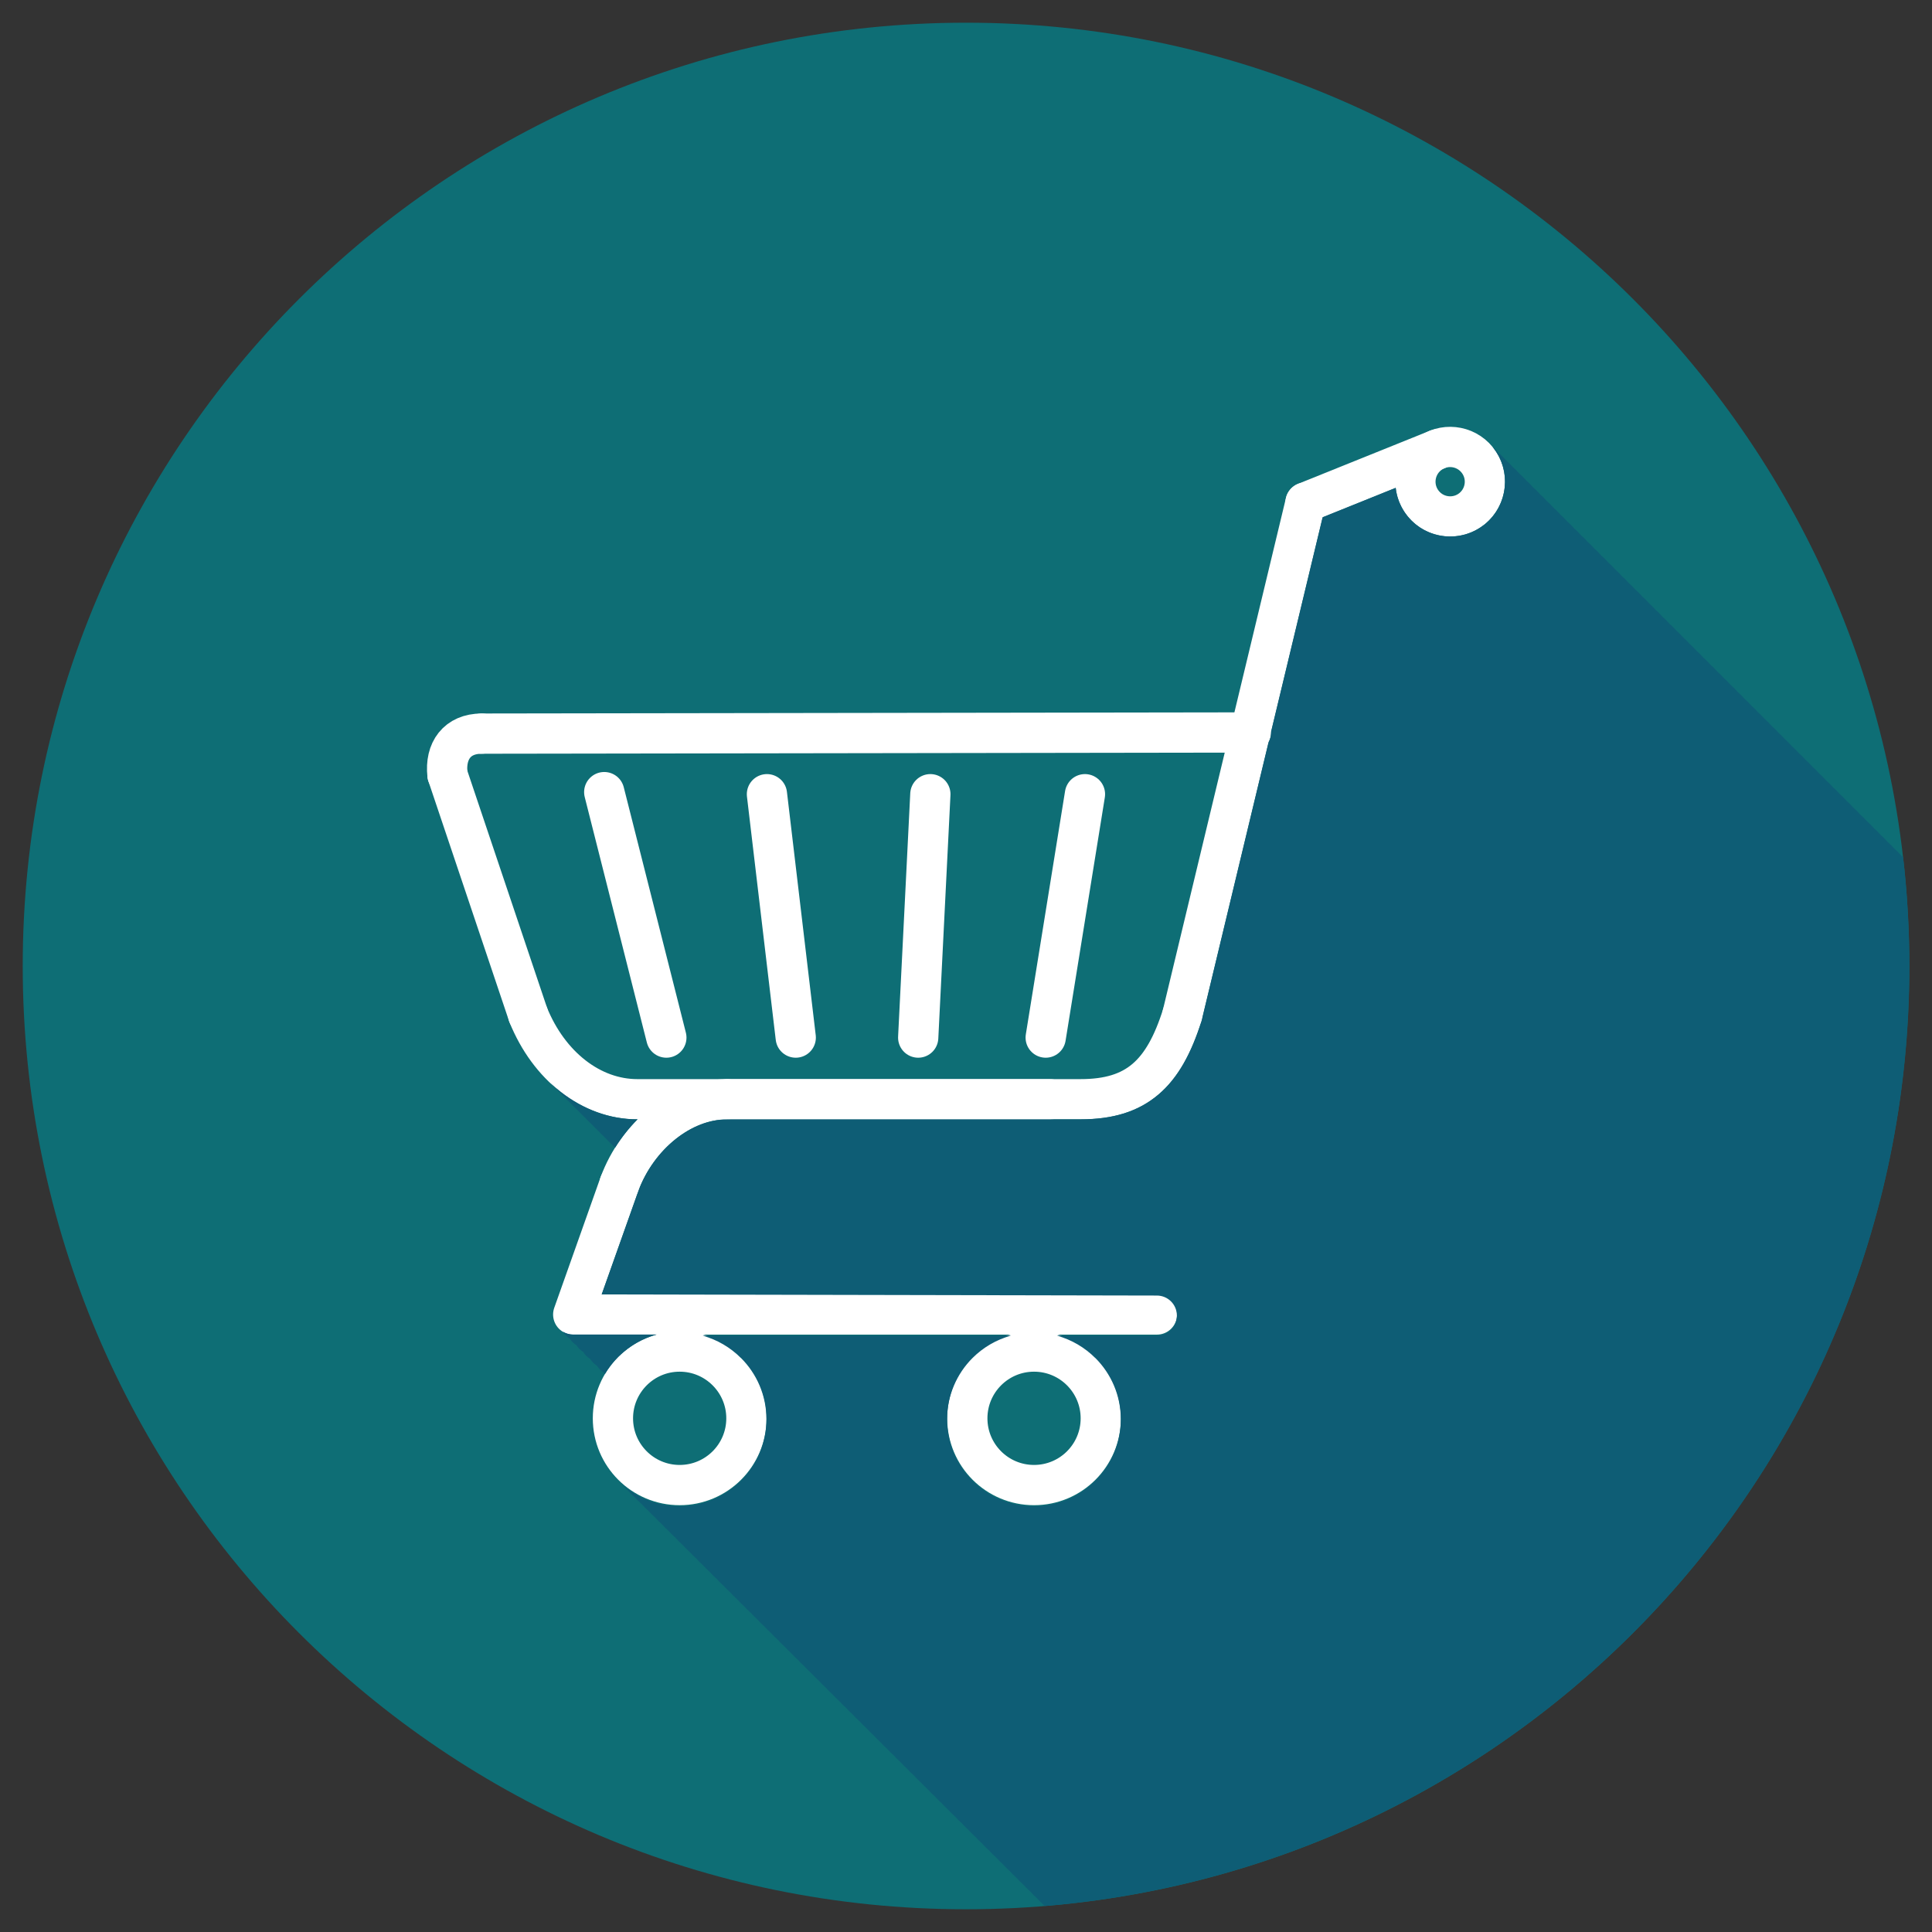 <?xml version="1.0" ?><!DOCTYPE svg  PUBLIC '-//W3C//DTD SVG 1.1//EN'  'http://www.w3.org/Graphics/SVG/1.1/DTD/svg11.dtd'><svg enable-background="new 0 0 96 96" height="96px" id="Layer_1" version="1.1" viewBox="0 0 96 96" width="96px" xml:space="preserve" xmlns="http://www.w3.org/2000/svg" xmlns:xlink="http://www.w3.org/1999/xlink"><rect x="0" y="0" width="96" height="96" fill="#333333" stroke="none"/><g><path clip-rule="evenodd" d="M48,94.871C22.113,94.871,1.129,73.887,1.129,48   C1.129,22.114,22.113,1.128,48,1.128c25.886,0,46.871,20.985,46.871,46.871C94.871,73.887,73.886,94.871,48,94.871" fill="#0E6E75" fill-rule="evenodd"/><line fill="none" stroke="#FFFFFF" stroke-linecap="round" stroke-linejoin="round" stroke-miterlimit="2.613" stroke-width="2" x1="64.872" x2="58.754" y1="24.97" y2="50.422"/><path d="   M58.754,50.422c-0.928,2.951-2.283,4.199-5.066,4.199c-10.5,0-11.518,0-22.018,0c-2.295,0-4.395-1.646-5.426-4.199" fill="none" stroke="#FFFFFF" stroke-linecap="round" stroke-linejoin="round" stroke-miterlimit="2.613" stroke-width="2"/><line fill="none" stroke="#FFFFFF" stroke-linecap="round" stroke-linejoin="round" stroke-miterlimit="2.613" stroke-width="2" x1="26.244" x2="22.234" y1="50.422" y2="38.498"/><path d="   M22.234,38.498c-0.133-1.189,0.486-2.045,1.701-2.045" fill="none" stroke="#FFFFFF" stroke-linecap="round" stroke-linejoin="round" stroke-miterlimit="2.613" stroke-width="2"/><line fill="none" stroke="#FFFFFF" stroke-linecap="round" stroke-linejoin="round" stroke-miterlimit="2.613" stroke-width="2" x1="23.936" x2="62.16" y1="36.453" y2="36.396"/><line fill="none" stroke="#FFFFFF" stroke-linecap="round" stroke-linejoin="round" stroke-miterlimit="2.613" stroke-width="2" x1="64.871" x2="71.441" y1="24.97" y2="22.324"/><path d="   M70.968,22.595c0.74-0.602,1.827-0.488,2.429,0.252c0.602,0.738,0.489,1.826-0.25,2.43c-0.74,0.599-1.828,0.488-2.429-0.252   C70.116,24.285,70.229,23.197,70.968,22.595" fill="none" stroke="#FFFFFF" stroke-linecap="round" stroke-linejoin="round" stroke-miterlimit="2.613" stroke-width="2"/><polyline fill="none" points="   57.488,65.316 28.483,65.318 30.786,58.824  " stroke="#FFFFFF" stroke-linecap="round" stroke-linejoin="round" stroke-miterlimit="2.613" stroke-width="2"/><path d="   M30.786,58.824c0.87-2.348,3.043-4.201,5.338-4.201" fill="none" stroke="#FFFFFF" stroke-linecap="round" stroke-linejoin="round" stroke-miterlimit="2.613" stroke-width="2"/><line fill="none" stroke="#FFFFFF" stroke-linecap="round" stroke-linejoin="round" stroke-miterlimit="2.613" stroke-width="2" x1="36.124" x2="52.183" y1="54.623" y2="54.623"/><path d="   M33.772,67.158c1.831,0,3.317,1.486,3.317,3.318s-1.486,3.316-3.317,3.316s-3.316-1.484-3.316-3.316S31.941,67.158,33.772,67.158" fill="none" stroke="#FFFFFF" stroke-linecap="round" stroke-linejoin="round" stroke-miterlimit="2.613" stroke-width="2"/><path d="   M51.381,67.158c1.832,0,3.316,1.486,3.316,3.318s-1.484,3.316-3.316,3.316c-1.831,0-3.316-1.484-3.316-3.316   S49.55,67.158,51.381,67.158" fill="none" stroke="#FFFFFF" stroke-linecap="round" stroke-linejoin="round" stroke-miterlimit="2.613" stroke-width="2"/><line fill="none" stroke="#FFFFFF" stroke-linecap="round" stroke-linejoin="round" stroke-miterlimit="2.613" stroke-width="2" x1="53.911" x2="51.96" y1="39.464" y2="51.557"/><line fill="none" stroke="#FFFFFF" stroke-linecap="round" stroke-linejoin="round" stroke-miterlimit="2.613" stroke-width="2" x1="46.229" x2="45.625" y1="39.464" y2="51.557"/><line fill="none" stroke="#FFFFFF" stroke-linecap="round" stroke-linejoin="round" stroke-miterlimit="2.613" stroke-width="2" x1="38.109" x2="39.54" y1="39.464" y2="51.557"/><line fill="none" stroke="#FFFFFF" stroke-linecap="round" stroke-linejoin="round" stroke-miterlimit="2.613" stroke-width="2" x1="30.024" x2="33.111" y1="39.36" y2="51.557"/><path clip-rule="evenodd" d="M30.562,57.033c-0.054-0.055-0.106-0.109-0.158-0.164   c-0.115-0.109-0.228-0.221-0.337-0.338c-0.116-0.107-0.229-0.221-0.338-0.338c-0.116-0.109-0.229-0.223-0.341-0.34   c-0.115-0.109-0.229-0.221-0.338-0.338c-0.115-0.109-0.229-0.223-0.339-0.338c-0.115-0.109-0.229-0.223-0.338-0.34   c-0.115-0.107-0.229-0.221-0.339-0.338c-0.115-0.109-0.229-0.221-0.338-0.338c-0.116-0.109-0.229-0.223-0.339-0.34   c0.17,0.16,0.346,0.311,0.526,0.449c1.113,0.861,2.419,1.348,3.787,1.348h0.01C31.26,56.041,30.883,56.518,30.562,57.033    M30.056,68.281c-0.02-0.027-0.038-0.055-0.055-0.082c-0.138-0.084-0.255-0.199-0.338-0.338c-0.139-0.084-0.255-0.201-0.339-0.338   c-0.139-0.084-0.255-0.201-0.338-0.34c-0.139-0.082-0.255-0.199-0.339-0.338c-0.139-0.084-0.255-0.199-0.339-0.338   c-0.138-0.084-0.255-0.201-0.338-0.338c0.15,0.09,0.326,0.143,0.515,0.143h4.145c-0.702,0.193-1.333,0.561-1.845,1.051   c-0.021,0.02-0.043,0.039-0.063,0.059C30.466,67.678,30.241,67.967,30.056,68.281z M51.909,94.707l-0.045-0.049   c-0.053-0.047-0.104-0.096-0.154-0.146c-0.001-0.002-0.001-0.002-0.002-0.002s-0.001,0-0.002,0.002   c-0.062-0.063-0.122-0.127-0.181-0.191c-0.053-0.049-0.104-0.098-0.153-0.146c-0.001-0.002-0.002-0.002-0.002-0.002   c-0.001,0-0.002,0-0.002,0.002c-0.063-0.063-0.123-0.127-0.181-0.193c-0.053-0.047-0.104-0.096-0.154-0.146   c-0.001,0-0.001,0-0.002-0.002c-0.001,0.002-0.001,0.002-0.002,0.002c-0.063-0.061-0.122-0.125-0.181-0.191   c-0.053-0.047-0.104-0.096-0.154-0.146c0,0-0.001-0.002-0.002-0.002c0,0-0.001,0.002-0.002,0.002   c-0.062-0.063-0.122-0.127-0.181-0.191c-0.052-0.049-0.104-0.098-0.153-0.146c-0.001-0.002-0.002-0.002-0.002-0.002   c-0.001,0-0.002,0-0.002,0.002c-0.063-0.063-0.123-0.127-0.181-0.193c-0.053-0.047-0.104-0.096-0.154-0.146   c-0.001,0-0.001,0-0.002-0.002c-0.001,0.002-0.001,0.002-0.002,0.002c-0.062-0.061-0.122-0.125-0.181-0.191   c-0.052-0.047-0.104-0.096-0.153-0.146c-0.001,0-0.002-0.002-0.002-0.002c-0.001,0-0.002,0.002-0.002,0.002   c-0.063-0.063-0.123-0.125-0.181-0.191c-0.053-0.049-0.104-0.096-0.154-0.146c-0.001-0.002-0.001-0.002-0.002-0.002   s-0.001,0-0.002,0.002c-0.062-0.063-0.122-0.127-0.181-0.191c-0.053-0.049-0.104-0.098-0.153-0.146   c-0.001-0.002-0.002-0.002-0.002-0.002c-0.001,0-0.002,0-0.003,0.002c-0.062-0.063-0.122-0.127-0.18-0.193   c-0.053-0.047-0.104-0.096-0.154-0.146c-0.001,0-0.001,0-0.002-0.002c-0.001,0.002-0.002,0.002-0.002,0.002   c-0.063-0.063-0.122-0.125-0.181-0.191c-0.053-0.047-0.104-0.096-0.154-0.146c0,0-0.001-0.002-0.002-0.002   s-0.001,0.002-0.002,0.002c-0.062-0.063-0.122-0.127-0.181-0.191c-0.052-0.049-0.104-0.098-0.153-0.146   c-0.001-0.002-0.002-0.002-0.002-0.002c-0.001,0-0.002,0-0.002,0.002c-0.063-0.063-0.123-0.127-0.181-0.193   c-0.053-0.047-0.104-0.096-0.154-0.146c-0.001,0-0.001,0-0.002-0.002c-0.001,0.002-0.001,0.002-0.002,0.002   c-0.062-0.061-0.122-0.125-0.181-0.191c-0.052-0.047-0.104-0.096-0.153-0.146c-0.001,0-0.002-0.002-0.002-0.002   c-0.001,0-0.002,0.002-0.002,0.002c-0.063-0.063-0.123-0.125-0.181-0.191c-0.053-0.049-0.104-0.096-0.154-0.146   c-0.001-0.002-0.001-0.002-0.002-0.002s-0.001,0-0.002,0.002c-0.062-0.063-0.122-0.127-0.181-0.191   c-0.053-0.049-0.104-0.098-0.153-0.146c-0.001-0.002-0.002-0.002-0.003-0.004c0,0.002-0.001,0.002-0.002,0.004   c-0.062-0.063-0.122-0.127-0.18-0.193c-0.053-0.047-0.104-0.096-0.154-0.146c-0.001,0-0.002,0-0.002-0.002   c-0.001,0.002-0.002,0.002-0.002,0.002c-0.063-0.063-0.123-0.127-0.182-0.193c-0.053-0.047-0.104-0.096-0.153-0.145   c-0.001-0.002-0.001-0.002-0.002-0.002s-0.001,0-0.002,0.002c-0.062-0.063-0.122-0.127-0.181-0.191   c-0.052-0.049-0.104-0.098-0.153-0.146c-0.001-0.002-0.002-0.002-0.002-0.002c-0.001,0-0.002,0-0.002,0.002   c-0.063-0.063-0.123-0.127-0.181-0.193c-0.053-0.047-0.104-0.096-0.154-0.146c-0.001,0-0.001-0.002-0.002-0.002   s-0.001,0.002-0.002,0.002c-0.062-0.063-0.122-0.125-0.181-0.191c-0.052-0.047-0.104-0.096-0.153-0.146   c-0.001-0.002-0.002-0.002-0.002-0.002c-0.001,0-0.002,0-0.002,0.002c-0.063-0.063-0.123-0.127-0.181-0.191   c-0.053-0.049-0.104-0.098-0.154-0.146c-0.001-0.002-0.001-0.002-0.002-0.002s-0.001,0-0.002,0.002   c-0.063-0.063-0.122-0.127-0.181-0.193c-0.053-0.047-0.104-0.096-0.154-0.146c0,0-0.001,0-0.002-0.002   c0,0.002-0.001,0.002-0.002,0.002c-0.062-0.061-0.122-0.125-0.181-0.191c-0.052-0.047-0.104-0.096-0.153-0.146   c-0.001,0-0.002-0.002-0.002-0.002c-0.001,0-0.002,0.002-0.002,0.002c-0.063-0.063-0.123-0.127-0.181-0.191   c-0.053-0.049-0.104-0.098-0.154-0.146c-0.001-0.002-0.001-0.002-0.002-0.002s-0.001,0-0.002,0.002   c-0.062-0.063-0.122-0.127-0.181-0.191c-0.052-0.049-0.104-0.098-0.153-0.148c-0.001,0-0.002,0-0.002-0.002   c-0.001,0.002-0.002,0.002-0.002,0.002c-0.063-0.061-0.123-0.125-0.181-0.191c-0.053-0.047-0.104-0.096-0.154-0.146   c-0.001,0-0.001-0.002-0.002-0.002s-0.001,0.002-0.002,0.002c-0.063-0.063-0.122-0.125-0.181-0.191   c-0.052-0.047-0.104-0.096-0.153-0.146c-0.001-0.002-0.002-0.002-0.002-0.002c-0.001,0-0.002,0-0.003,0.002   c-0.062-0.063-0.122-0.127-0.18-0.191c-0.053-0.049-0.104-0.098-0.154-0.146c-0.001-0.002-0.001-0.002-0.002-0.002   s-0.002,0-0.002,0.002c-0.063-0.063-0.122-0.127-0.181-0.193c-0.053-0.047-0.104-0.096-0.154-0.146c0,0-0.001,0-0.002-0.002   c-0.001,0.002-0.001,0.002-0.002,0.002c-0.062-0.061-0.122-0.125-0.181-0.191c-0.052-0.047-0.104-0.096-0.153-0.146   c-0.001,0-0.002-0.002-0.002-0.002c-0.001,0-0.002,0.002-0.002,0.002c-0.063-0.063-0.123-0.127-0.181-0.191   c-0.053-0.049-0.104-0.098-0.154-0.146c-0.001-0.002-0.001-0.002-0.002-0.002s-0.001,0-0.002,0.002   c-0.062-0.063-0.122-0.127-0.181-0.193c-0.052-0.047-0.104-0.096-0.153-0.146c-0.001,0-0.002,0-0.002-0.002   c-0.001,0.002-0.002,0.002-0.002,0.002c-0.063-0.061-0.123-0.125-0.181-0.191c-0.053-0.047-0.104-0.096-0.154-0.146   c-0.001,0-0.001-0.002-0.002-0.002s-0.001,0.002-0.002,0.002c-0.063-0.063-0.122-0.125-0.181-0.191   c-0.053-0.047-0.104-0.096-0.153-0.146c-0.001-0.002-0.002-0.002-0.003-0.002c0,0-0.001,0-0.002,0.002   c-0.063-0.063-0.123-0.127-0.182-0.193c-0.052-0.047-0.103-0.096-0.152-0.146c-0.001,0-0.002,0-0.002-0.002   c-0.001,0.002-0.002,0.002-0.002,0.002c-0.063-0.061-0.123-0.125-0.181-0.191c-0.053-0.047-0.104-0.096-0.154-0.146   c-0.001,0-0.001-0.002-0.002-0.002s-0.001,0.002-0.002,0.002c-0.062-0.063-0.122-0.125-0.181-0.191   c-0.052-0.049-0.104-0.096-0.153-0.146c-0.001-0.002-0.002-0.002-0.002-0.002c-0.001,0-0.002,0-0.002,0.002   c-0.063-0.063-0.123-0.127-0.181-0.191c-0.053-0.049-0.104-0.098-0.154-0.146c-0.001-0.002-0.001-0.002-0.002-0.002   s-0.001,0-0.002,0.002c-0.062-0.063-0.122-0.127-0.181-0.193c-0.052-0.047-0.104-0.096-0.153-0.146c-0.001,0-0.002,0-0.002-0.002   c-0.001,0.002-0.002,0.002-0.003,0.002c-0.062-0.063-0.122-0.125-0.18-0.191c-0.053-0.047-0.104-0.096-0.154-0.146   c-0.001,0-0.001-0.002-0.002-0.002s-0.002,0.002-0.002,0.002c-0.063-0.063-0.122-0.127-0.181-0.191   c-0.053-0.049-0.104-0.098-0.154-0.146c0-0.002-0.001-0.002-0.002-0.002s-0.001,0-0.002,0.002   c-0.062-0.063-0.122-0.127-0.181-0.193c-0.052-0.047-0.104-0.096-0.153-0.146c-0.001,0-0.002,0-0.002-0.002   c-0.001,0.002-0.002,0.002-0.002,0.002c-0.063-0.061-0.123-0.125-0.181-0.191c-0.053-0.047-0.104-0.096-0.154-0.146   c-0.001,0-0.001-0.002-0.002-0.002s-0.001,0.002-0.002,0.002c-0.062-0.063-0.122-0.125-0.181-0.191   c-0.052-0.049-0.104-0.096-0.153-0.146c-0.001-0.002-0.002-0.002-0.002-0.002c-0.001,0-0.002,0-0.002,0.002   c-0.063-0.063-0.123-0.127-0.181-0.191c-0.053-0.049-0.104-0.098-0.154-0.146c-0.001-0.002-0.001-0.002-0.002-0.002   s-0.001,0-0.002,0.002c-0.063-0.063-0.122-0.127-0.181-0.193c-0.053-0.047-0.104-0.096-0.153-0.146c-0.001,0-0.002,0-0.003-0.002   c0,0.002-0.001,0.002-0.002,0.002c-0.062-0.063-0.122-0.125-0.18-0.191c-0.053-0.047-0.104-0.096-0.154-0.146   c-0.001,0-0.002-0.002-0.002-0.002c-0.001,0-0.002,0.002-0.002,0.002c-0.063-0.063-0.123-0.127-0.181-0.191   c-0.053-0.049-0.104-0.098-0.154-0.146c-0.001-0.002-0.001-0.002-0.002-0.002s-0.001,0-0.002,0.002   c-0.062-0.063-0.122-0.127-0.181-0.193c-0.052-0.047-0.104-0.096-0.153-0.146c-0.001,0-0.002,0-0.002-0.002   c-0.001,0.002-0.002,0.002-0.002,0.002c-0.063-0.061-0.123-0.125-0.181-0.191c-0.053-0.047-0.104-0.096-0.154-0.146   c-0.001,0-0.001-0.002-0.002-0.002s-0.001,0.002-0.002,0.002c-0.062-0.063-0.122-0.127-0.181-0.191   c-0.052-0.049-0.104-0.098-0.153-0.146c-0.001-0.002-0.002-0.002-0.002-0.002c-0.001,0-0.002,0-0.002,0.002   c-0.063-0.063-0.123-0.127-0.181-0.191c-0.053-0.049-0.104-0.098-0.154-0.146c-0.001-0.002-0.001-0.002-0.002-0.002   s-0.001,0-0.002,0.002c-0.063-0.064-0.123-0.127-0.182-0.193c-0.052-0.049-0.104-0.098-0.153-0.146c0,0-0.001-0.002-0.002-0.002   c0,0-0.001,0.002-0.002,0.002c-0.062-0.063-0.122-0.125-0.18-0.191c-0.053-0.049-0.104-0.098-0.154-0.146   c-0.001-0.002-0.002-0.002-0.002-0.002c-0.001,0-0.002,0-0.002,0.002c-0.063-0.063-0.123-0.127-0.181-0.191   c-0.053-0.049-0.104-0.098-0.154-0.148c-0.001,0-0.001,0-0.002-0.002c-0.001,0.002-0.001,0.002-0.002,0.002   c-0.062-0.061-0.122-0.125-0.181-0.191c-0.052-0.047-0.104-0.096-0.153-0.146c-0.001,0-0.002-0.002-0.002-0.002   c-0.001,0-0.002,0.002-0.002,0.002c-0.063-0.063-0.123-0.125-0.181-0.191c-0.053-0.047-0.104-0.096-0.154-0.146   c-0.001-0.002-0.001-0.002-0.002-0.002s-0.001,0-0.002,0.002c-0.063-0.063-0.122-0.127-0.181-0.191   c-0.052-0.049-0.104-0.098-0.153-0.146c-0.001-0.002-0.002-0.002-0.002-0.002c-0.001,0-0.002,0-0.003,0.002   c-0.062-0.063-0.122-0.127-0.18-0.193c-0.053-0.047-0.104-0.096-0.154-0.146c-0.001,0-0.001,0-0.002-0.002   c-0.001,0.002-0.001,0.002-0.002,0.002c-0.063-0.061-0.122-0.125-0.181-0.191c-0.053-0.047-0.104-0.096-0.154-0.146   c0,0-0.001-0.002-0.002-0.002c0,0-0.001,0.002-0.002,0.002c-0.062-0.063-0.122-0.127-0.18-0.191   c-0.053-0.049-0.104-0.098-0.154-0.146c-0.001-0.002-0.002-0.002-0.002-0.002c-0.001,0-0.002,0-0.002,0.002   c-0.063-0.063-0.123-0.127-0.181-0.191c0.766,0.693,1.782,1.117,2.895,1.117c1.158,0,2.212-0.459,2.988-1.207   c0.021-0.018,0.043-0.037,0.063-0.059c0.781-0.779,1.265-1.859,1.265-3.051s-0.483-2.271-1.265-3.053l-0.002,0.002l-0.002-0.002   c-0.521-0.521-1.174-0.91-1.904-1.109l15.322-0.002c-0.732,0.201-1.388,0.59-1.91,1.111c-0.781,0.781-1.265,1.861-1.265,3.053   s0.483,2.271,1.265,3.051c0.781,0.783,1.861,1.266,3.053,1.266c1.157,0,2.211-0.459,2.988-1.205   c0.021-0.02,0.043-0.039,0.063-0.061c0.781-0.779,1.265-1.859,1.265-3.051s-0.483-2.271-1.265-3.053l-0.002,0.002   c-0.523-0.523-1.179-0.912-1.911-1.113h4.968c0.55,0,0.996-0.447,0.996-0.996c0-0.551-0.446-0.996-0.996-0.996L29.897,64.32   l1.823-5.143l0.004-0.012c0.379-1.023,1.049-1.938,1.873-2.586c0.756-0.594,1.638-0.957,2.528-0.957h16.058   c0.029,0,0.058-0.002,0.087-0.004h1.418c1.638,0,2.879-0.387,3.874-1.232c0.959-0.813,1.625-2.014,2.146-3.67   c0.014-0.045,0.024-0.09,0.032-0.133l3.295-13.711c0.078-0.142,0.123-0.305,0.123-0.479l-0.001-0.028l2.563-10.663l3.631-1.463   c0.057,0.501,0.253,0.992,0.594,1.412c0.475,0.584,1.141,0.92,1.834,0.991c0.662,0.069,1.353-0.105,1.924-0.537   c0.026-0.018,0.053-0.037,0.078-0.058c0.58-0.475,0.915-1.142,0.986-1.836c0.068-0.661-0.104-1.348-0.533-1.916   c-0.023-0.035-0.049-0.069-0.077-0.102c0.102,0.086,0.198,0.181,0.288,0.284c0.018,0.018,0.035,0.035,0.051,0.055   c0.102,0.086,0.197,0.181,0.288,0.283c0.018,0.018,0.034,0.036,0.05,0.055c0.102,0.086,0.198,0.181,0.288,0.284   c0.018,0.018,0.035,0.036,0.051,0.055c0.102,0.086,0.198,0.181,0.288,0.283c0.018,0.019,0.034,0.036,0.051,0.055   c0.101,0.087,0.197,0.182,0.287,0.284c0.018,0.018,0.035,0.036,0.051,0.055c0.102,0.086,0.198,0.181,0.288,0.284   c0.018,0.018,0.034,0.035,0.051,0.055c0.102,0.086,0.197,0.181,0.288,0.283c0.018,0.018,0.034,0.036,0.05,0.055   c0.102,0.086,0.198,0.181,0.288,0.284c0.018,0.018,0.035,0.036,0.051,0.055c0.102,0.086,0.197,0.181,0.288,0.283l0.051,0.056   c0.102,0.086,0.197,0.181,0.287,0.283c0.018,0.018,0.035,0.036,0.051,0.055c0.102,0.086,0.198,0.181,0.288,0.284   c0.018,0.018,0.034,0.035,0.051,0.055c0.102,0.086,0.197,0.181,0.287,0.283c0.018,0.019,0.035,0.036,0.051,0.055   c0.102,0.087,0.198,0.181,0.288,0.284c0.018,0.018,0.034,0.036,0.051,0.055c0.102,0.086,0.197,0.181,0.288,0.283   c0.018,0.019,0.034,0.036,0.05,0.055c0.102,0.087,0.198,0.182,0.288,0.284c0.018,0.018,0.035,0.036,0.051,0.055   c0.102,0.086,0.198,0.181,0.288,0.284c0.018,0.018,0.034,0.035,0.05,0.055c0.102,0.086,0.198,0.181,0.288,0.283   c0.018,0.018,0.035,0.036,0.051,0.055c0.102,0.086,0.198,0.181,0.288,0.284c0.018,0.018,0.034,0.036,0.051,0.055   c0.102,0.086,0.197,0.181,0.288,0.283c0.018,0.019,0.034,0.036,0.05,0.055c0.102,0.087,0.198,0.182,0.288,0.284   c0.018,0.018,0.034,0.036,0.051,0.055c0.102,0.086,0.197,0.181,0.288,0.283c0.018,0.019,0.034,0.036,0.05,0.055   c0.102,0.087,0.198,0.182,0.288,0.284c0.018,0.018,0.035,0.036,0.051,0.055c0.102,0.086,0.198,0.181,0.288,0.284   c0.018,0.018,0.034,0.035,0.051,0.055c0.101,0.086,0.197,0.181,0.287,0.283c0.019,0.018,0.035,0.036,0.051,0.055   c0.102,0.086,0.198,0.181,0.288,0.284c0.018,0.018,0.034,0.036,0.051,0.055c0.102,0.086,0.197,0.181,0.288,0.283   c0.018,0.019,0.034,0.036,0.05,0.055c0.102,0.087,0.198,0.182,0.288,0.284l0.052,0.056c0.101,0.086,0.197,0.181,0.287,0.283   c0.018,0.018,0.034,0.036,0.05,0.055c0.102,0.086,0.198,0.181,0.288,0.283c0.018,0.019,0.035,0.036,0.051,0.055   c0.102,0.087,0.198,0.182,0.288,0.284c0.018,0.018,0.034,0.036,0.051,0.055c0.102,0.086,0.197,0.181,0.288,0.284   c0.018,0.018,0.034,0.035,0.05,0.055c0.102,0.086,0.198,0.181,0.288,0.283c0.018,0.018,0.034,0.036,0.051,0.055   c0.102,0.086,0.197,0.181,0.288,0.284c0.018,0.018,0.034,0.036,0.05,0.055c0.102,0.086,0.198,0.181,0.288,0.283   c0.018,0.019,0.035,0.036,0.051,0.055c0.102,0.087,0.198,0.182,0.288,0.284c0.018,0.018,0.034,0.036,0.051,0.055   c0.101,0.086,0.197,0.181,0.287,0.283c0.018,0.019,0.035,0.036,0.051,0.056c0.102,0.086,0.198,0.181,0.288,0.283   c0.018,0.018,0.034,0.036,0.051,0.055c0.102,0.086,0.197,0.181,0.288,0.284c0.018,0.018,0.034,0.036,0.05,0.055   c0.102,0.086,0.198,0.181,0.288,0.283c0.018,0.019,0.035,0.036,0.051,0.055c0.102,0.086,0.197,0.181,0.288,0.284   c0.018,0.018,0.034,0.036,0.05,0.055c0.102,0.086,0.198,0.181,0.288,0.283c0.018,0.019,0.035,0.036,0.051,0.055   c0.102,0.087,0.198,0.182,0.288,0.284c0.018,0.018,0.034,0.036,0.051,0.055c0.101,0.086,0.197,0.181,0.287,0.283   c0.018,0.019,0.035,0.036,0.051,0.056c0.102,0.086,0.198,0.181,0.288,0.283c0.018,0.018,0.034,0.036,0.051,0.055   c0.102,0.086,0.197,0.181,0.288,0.284l0.051,0.056c0.102,0.086,0.197,0.18,0.287,0.283c0.018,0.018,0.035,0.035,0.051,0.055   c0.102,0.086,0.197,0.181,0.288,0.283c0.018,0.018,0.034,0.036,0.05,0.055c0.102,0.086,0.198,0.181,0.288,0.284   c0.018,0.018,0.035,0.036,0.051,0.055c0.102,0.086,0.198,0.181,0.288,0.283c0.018,0.019,0.034,0.036,0.051,0.055   c0.102,0.086,0.197,0.181,0.288,0.284c0.017,0.018,0.034,0.036,0.05,0.055c0.102,0.086,0.198,0.181,0.288,0.283   c0.018,0.019,0.035,0.036,0.051,0.055c0.102,0.087,0.197,0.182,0.288,0.284c0.018,0.018,0.034,0.036,0.05,0.055   c0.102,0.086,0.198,0.181,0.288,0.284c0.018,0.018,0.035,0.035,0.051,0.055c0.102,0.086,0.197,0.181,0.288,0.283   c0.018,0.018,0.034,0.036,0.05,0.055c0.102,0.086,0.198,0.181,0.288,0.284c0.018,0.018,0.035,0.036,0.051,0.055   c0.102,0.086,0.198,0.181,0.288,0.283c0.018,0.019,0.034,0.036,0.051,0.055c0.102,0.087,0.197,0.181,0.288,0.284   c0.018,0.018,0.034,0.036,0.05,0.055c0.102,0.086,0.198,0.181,0.288,0.283c0.018,0.019,0.035,0.036,0.051,0.056   c0.102,0.086,0.197,0.181,0.288,0.283c0.018,0.018,0.034,0.036,0.05,0.055c0.102,0.086,0.198,0.181,0.288,0.284   c0.018,0.018,0.035,0.036,0.051,0.055c0.031,0.026,0.063,0.055,0.094,0.083c0.204,1.776,0.313,3.582,0.313,5.413   C94.871,72.57,75.966,92.721,51.909,94.707z" fill="#0e5d75" fill-rule="evenodd"/></g></svg>
